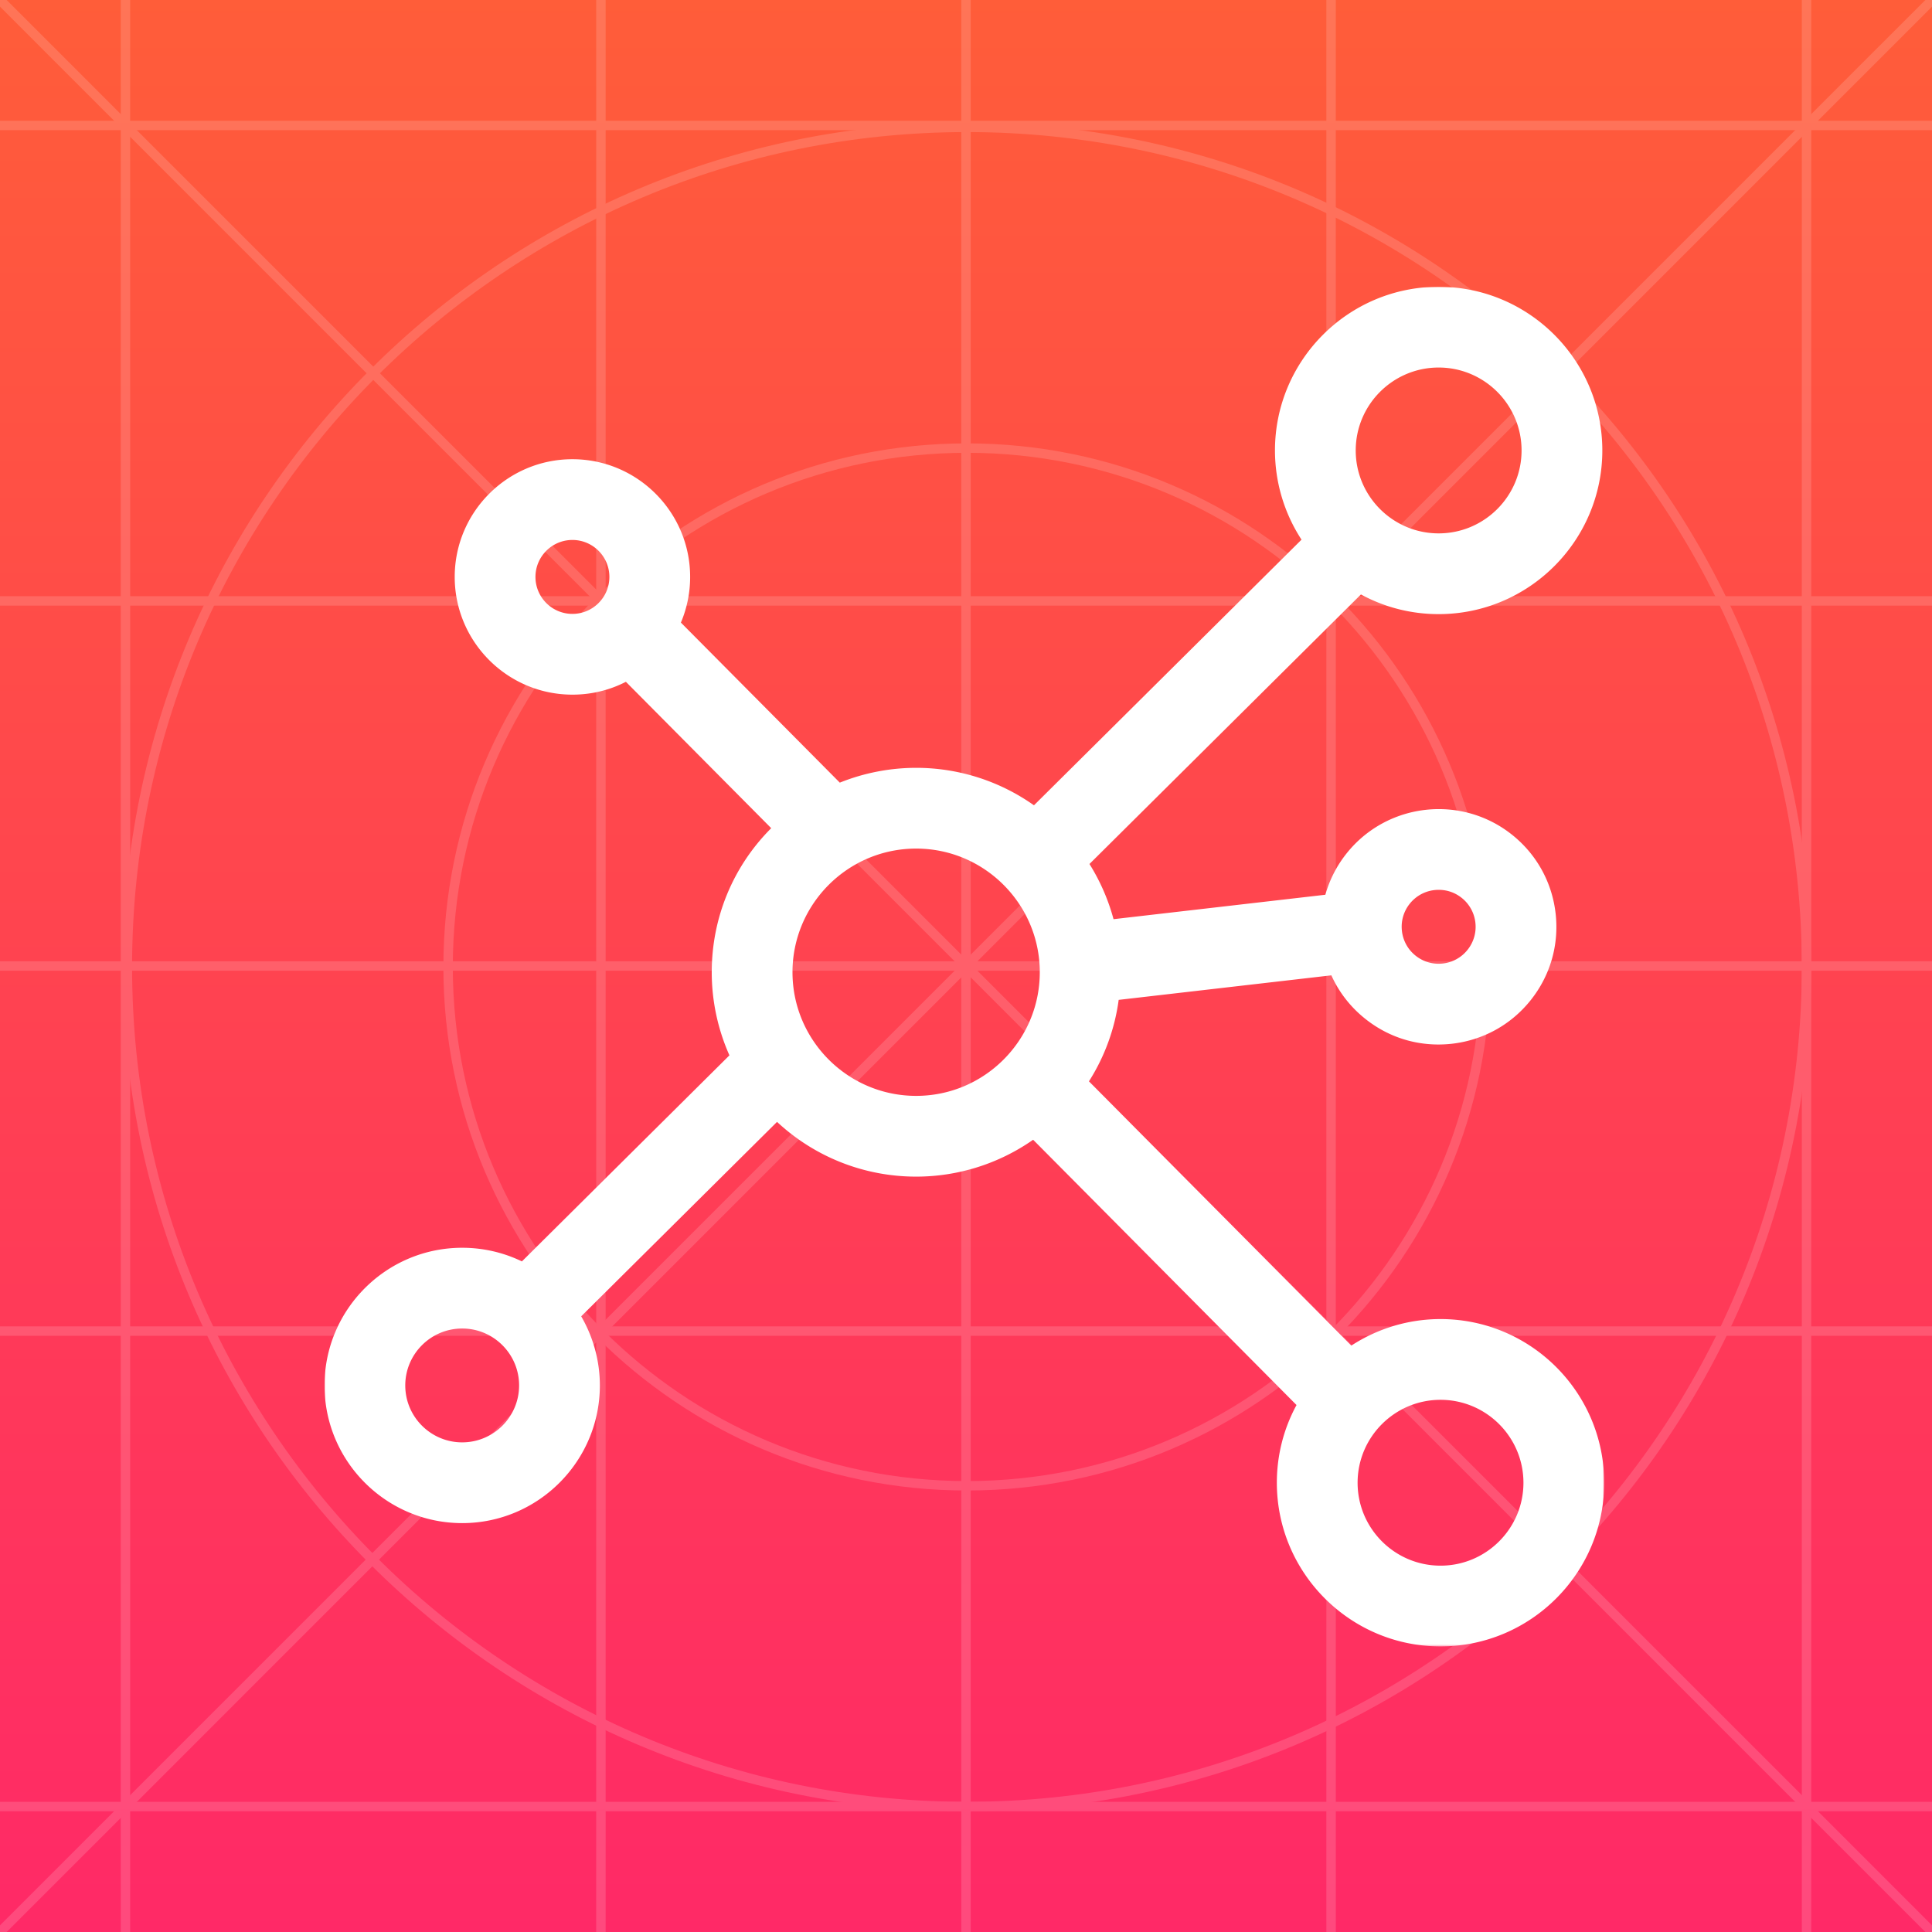 <svg xmlns="http://www.w3.org/2000/svg" xmlns:xlink="http://www.w3.org/1999/xlink" width="1024" height="1024" viewBox="0 0 1024 1024">
    <rect x="0" y="0" width="1024" height="1024" fill="#333333" stroke="none"/>
    <defs>
        <linearGradient id="a" x1="50%" x2="50%" y1="100%" y2="0%">
            <stop offset="0%" stop-color="#FF2967"/>
            <stop offset="100%" stop-color="#FF5D39"/>
        </linearGradient>
        <path id="b" d="M0 0h678.257v720.633H0z"/>
    </defs>
    <g fill="none" fill-rule="evenodd">
        <path fill="url(#a)" d="M0 0h1024v1024H0z"/>
        <g fill="#FFF" fill-rule="nonzero" opacity=".15">
            <path d="M65 512.5C65 265.352 265.352 65 512.5 65S960 265.352 960 512.5 759.648 960 512.5 960 65 759.648 65 512.5zm890 0C955 268.114 756.886 70 512.5 70S70 268.114 70 512.5 268.114 955 512.5 955 955 756.886 955 512.5zm-720 0C235 359.241 359.241 235 512.5 235 665.759 235 790 359.241 790 512.5 790 665.759 665.759 790 512.5 790 359.241 790 235 665.759 235 512.5zm550 0C785 362.003 662.997 240 512.5 240S240 362.003 240 512.5 362.003 785 512.5 785 785 662.997 785 512.5z"/>
            <path d="M512 515.536L1.768 1025.768l-3.536-3.536L508.464 512-1.768 1.768l3.536-3.536L512 508.464 1022.232-1.768l3.536 3.536L515.536 512l510.232 510.232-3.536 3.536L512 515.536z"/>
            <path d="M955 1024V0h5v1024h-5zm-252 0V0h5v1024h-5zm-193.5 0V0h5v1024h-5zm-193.5 0V0h5v1024h-5zm-252 0V0h5v1024h-5z"/>
            <path d="M0 955h1024v5H0v-5zm0-252h1024v5H0v-5zm0-193.5h1024v5H0v-5zM0 316h1024v5H0v-5zM0 64h1024v5H0v-5z"/>
        </g>
        <g transform="translate(172 152)">
            <mask id="c" fill="#fff">
                <use xlink:href="#b"/>
            </mask>
            <path fill="#FFF" d="M609.985 337.037a19.464 19.464 0 0 1-4.166 14.405 19.464 19.464 0 0 1-13.133 7.241c-5.195.584-10.31-.896-14.403-4.166a19.465 19.465 0 0 1-7.24-13.129 19.466 19.466 0 0 1 4.164-14.405c3.732-4.67 9.323-7.349 15.34-7.349 4.48 0 8.698 1.477 12.196 4.272a19.47 19.47 0 0 1 7.242 13.131m-18.478 340.795c-24.234 0-43.95-19.716-43.95-43.949 0-24.235 19.716-43.95 43.95-43.95 24.235 0 43.951 19.715 43.951 43.95 0 24.233-19.716 43.95-43.95 43.95M313.573 428.836c-36.136 0-65.534-29.399-65.534-65.534 0-36.136 29.398-65.535 65.534-65.535 36.136 0 65.534 29.4 65.534 65.535s-29.398 65.534-65.534 65.534M590.512 42.8c24.235 0 43.951 19.716 43.951 43.95 0 24.235-19.716 43.951-43.95 43.951-24.235 0-43.95-19.716-43.95-43.95 0-24.235 19.715-43.95 43.95-43.95M131.396 173.374c-10.802 0-19.59-8.789-19.59-19.59 0-10.805 8.788-19.594 19.59-19.594 10.803 0 19.592 8.79 19.592 19.593 0 10.802-8.789 19.591-19.592 19.591M72.968 612.482c-16.634 0-30.169-13.534-30.169-30.169 0-16.634 13.535-30.169 30.17-30.169 16.634 0 30.168 13.535 30.168 30.17 0 16.634-13.534 30.168-30.169 30.168m518.54-65.35a86.576 86.576 0 0 0-47.282 14.07L405.16 421.132a106.951 106.951 0 0 0 15.763-43.18L533.65 364.95c4.012 8.922 10.085 16.748 17.917 23.006 11.182 8.934 24.615 13.655 38.851 13.655a63.77 63.77 0 0 0 7.023-.392c16.563-1.85 31.413-10.04 41.816-23.059 10.404-13.02 15.115-29.313 13.263-45.875-1.85-16.563-10.04-31.414-23.06-41.817-26.873-21.473-66.213-17.08-87.689 9.797a62.273 62.273 0 0 0-11.309 21.968l-112.265 12.95a108.358 108.358 0 0 0-12.76-29.248l143.89-142.86c12.61 6.847 26.66 10.426 41.185 10.426 47.834 0 86.75-38.916 86.75-86.75 0-47.835-38.916-86.75-86.75-86.75s-86.75 38.915-86.75 86.75a86.572 86.572 0 0 0 14.07 47.28l-141.81 140.797a108.068 108.068 0 0 0-62.448-19.86 108.704 108.704 0 0 0-40.459 7.846l-84.224-84.829a62.097 62.097 0 0 0 4.9-24.2c0-34.405-27.99-62.394-62.394-62.394-34.403 0-62.39 27.99-62.39 62.393 0 34.403 27.987 62.392 62.39 62.392 10 0 19.623-2.33 28.34-6.808l77.026 77.581c-20.185 20.213-31.524 47.35-31.524 76.354 0 15.194 3.222 30.246 9.378 44.054L104.62 516.57c-9.824-4.75-20.594-7.226-31.65-7.226C32.732 509.344 0 542.078 0 582.314c0 40.235 32.733 72.968 72.968 72.968 40.235 0 72.97-32.733 72.97-72.969 0-12.896-3.46-25.562-9.89-36.633l103.798-103.058c19.952 18.58 46.154 29.015 73.728 29.015a108.11 108.11 0 0 0 62.006-19.548l139.603 140.607c-6.848 12.612-10.427 26.66-10.427 41.187 0 47.834 38.916 86.75 86.751 86.75 47.834 0 86.75-38.916 86.75-86.75 0-47.835-38.916-86.75-86.75-86.75" mask="url(#c)"/>
        </g>
    </g>
</svg>
